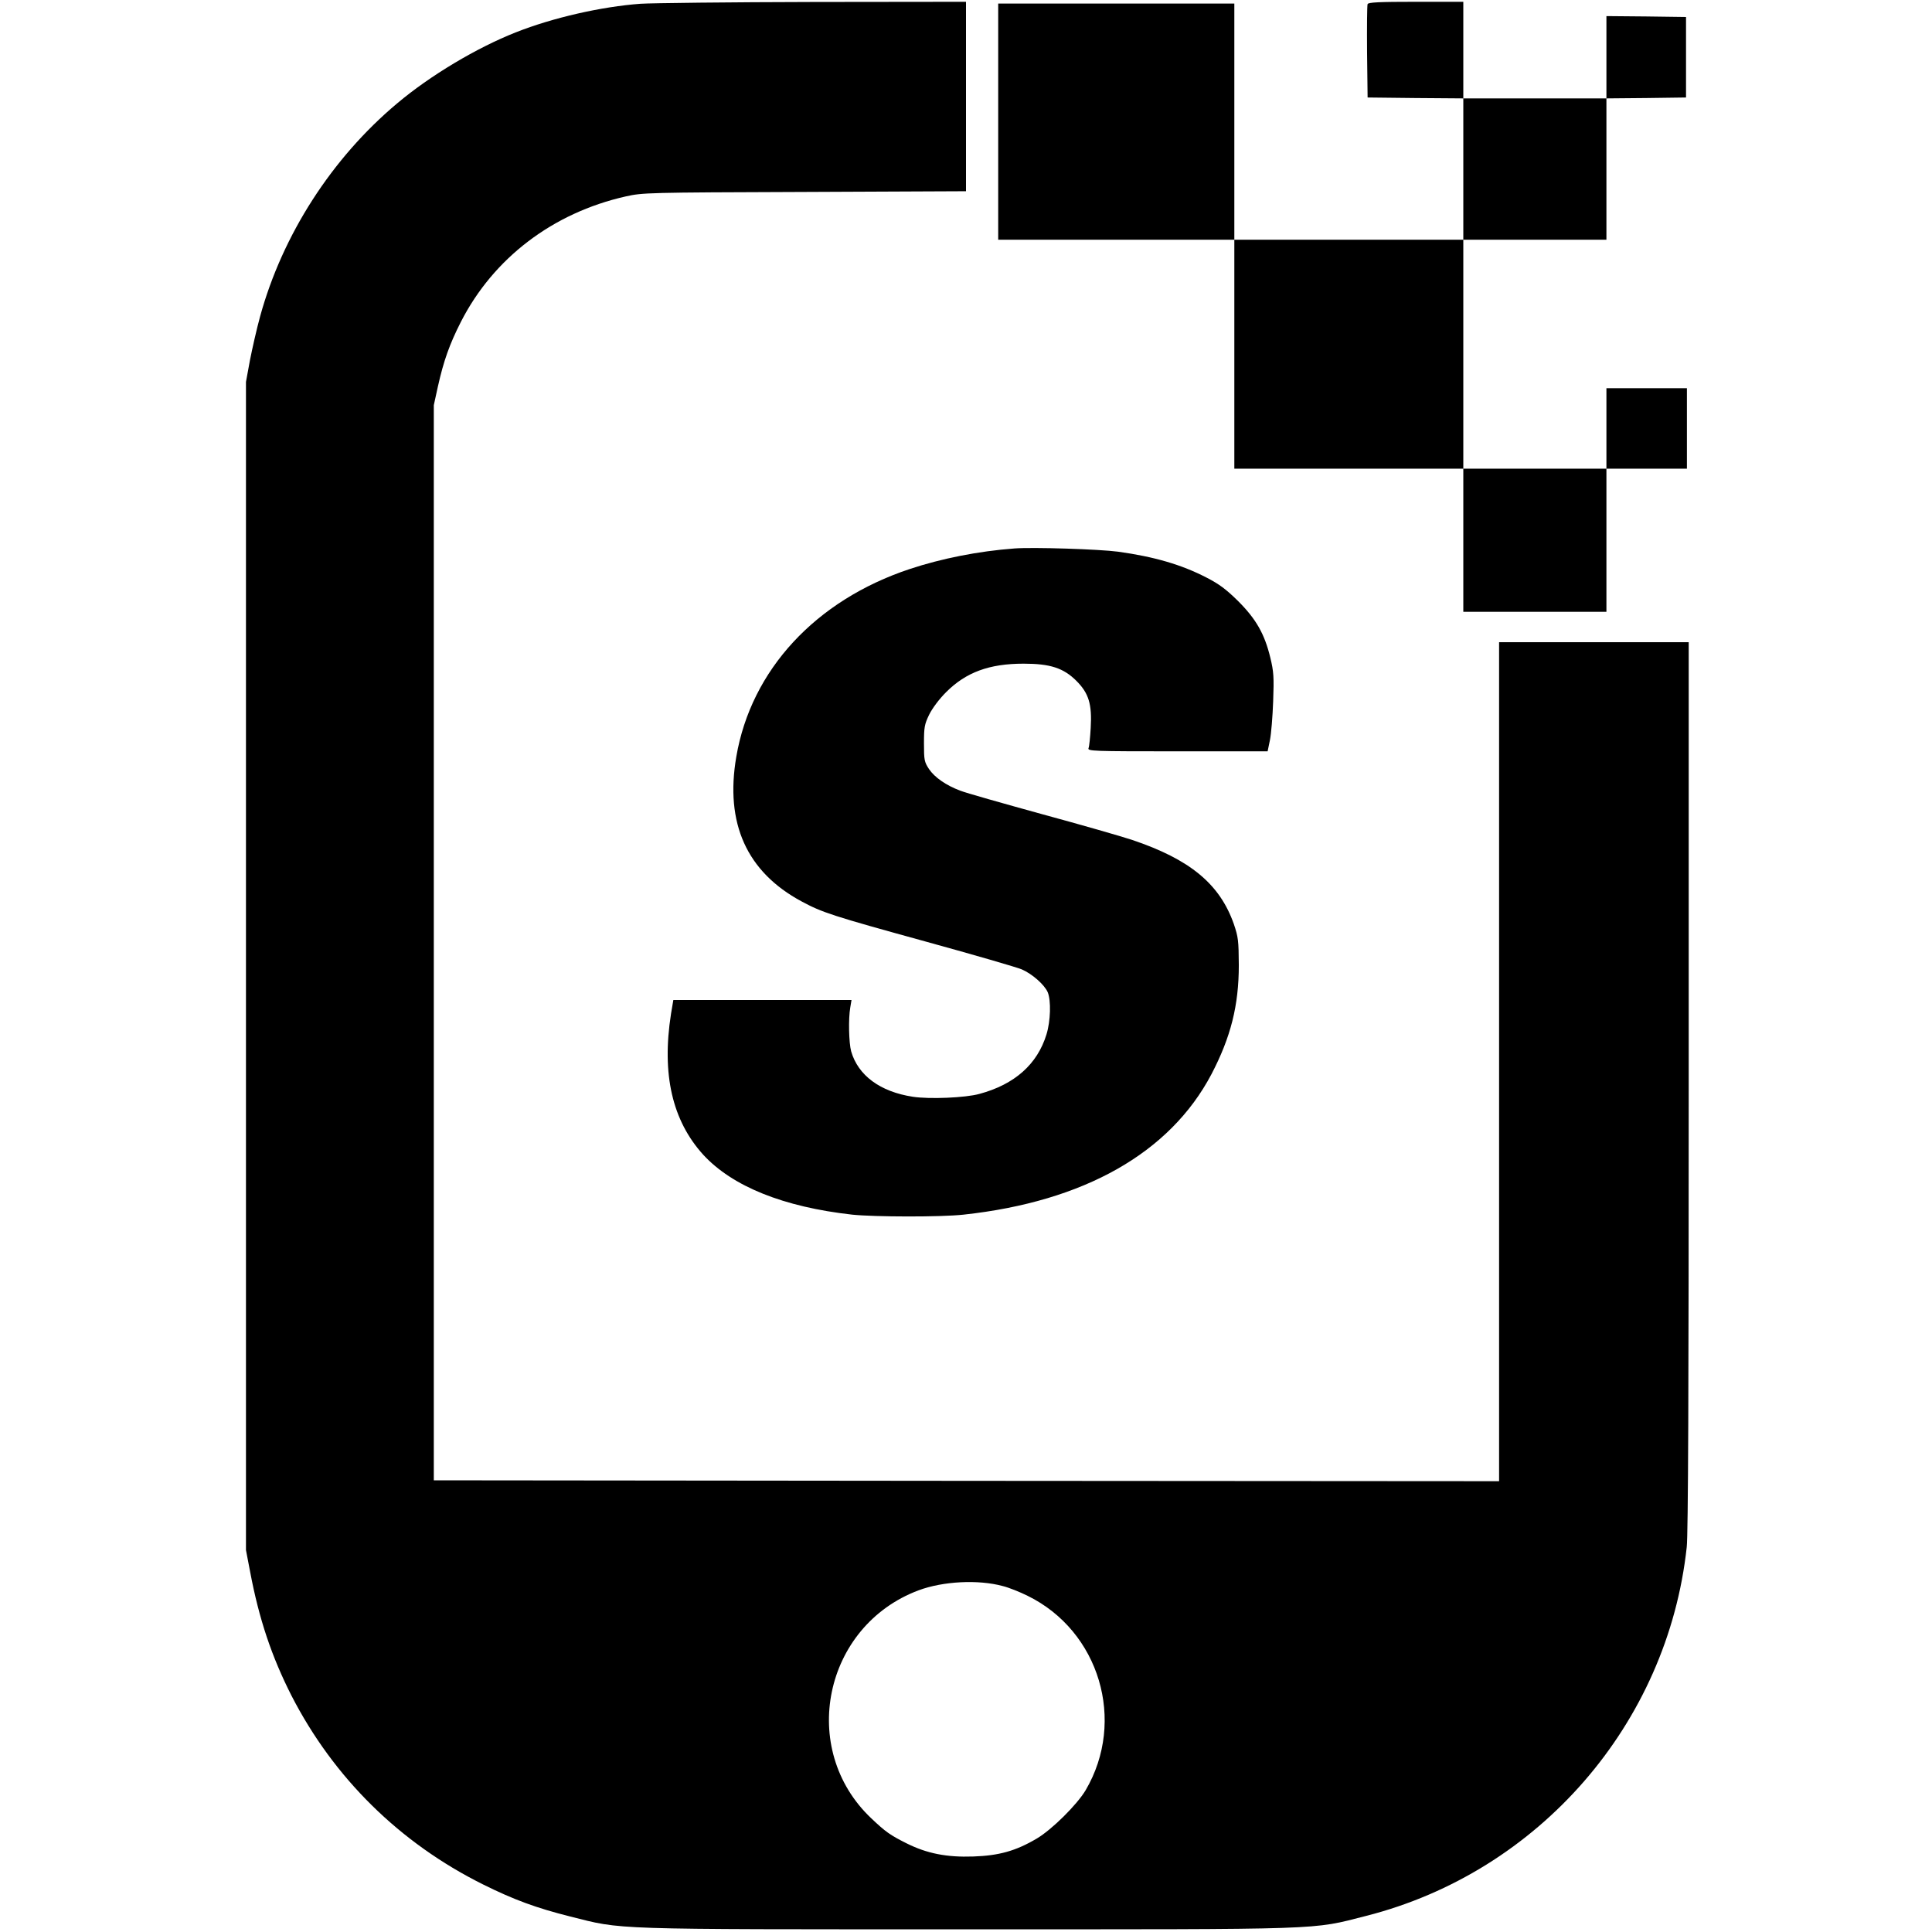 <?xml version="1.0" standalone="no"?>
<!DOCTYPE svg PUBLIC "-//W3C//DTD SVG 20010904//EN"
 "http://www.w3.org/TR/2001/REC-SVG-20010904/DTD/svg10.dtd">
<svg version="1.0" xmlns="http://www.w3.org/2000/svg"
 width="1080pt" height="1080pt" viewBox="0 0 1080 1080"
 preserveAspectRatio="xMidYMid meet">
<g transform="translate(0,1080) scale(0.1,-0.1)"
fill="#000000" stroke="none">
<path d="M3581 10779 c-219 -16 -491 -78 -698 -160 -218 -86 -478 -241 -663
-397 -365 -306 -641 -735 -766 -1191 -19 -69 -44 -180 -57 -246 l-22 -120 0
-3265 0 -3265 23 -120 c50 -266 121 -476 231 -693 236 -460 605 -824 1071
-1056 173 -86 299 -132 486 -179 299 -75 194 -72 2219 -72 2034 0 1921 -4
2232 75 966 246 1685 1073 1792 2062 8 66 11 907 11 2578 l0 2480 -530 0 -530
0 0 -2345 0 -2345 -2977 2 -2978 3 0 3005 0 3005 23 105 c32 143 65 236 128
360 182 357 514 610 922 702 95 21 112 22 1000 25 l902 4 0 530 0 529 -852 -1
c-469 -1 -905 -6 -967 -10z m2024 -8845 c33 -8 96 -33 140 -55 401 -197 551
-699 324 -1086 -48 -81 -189 -221 -274 -271 -117 -69 -210 -95 -355 -100 -149
-5 -259 17 -373 74 -90 45 -117 64 -196 139 -410 387 -267 1076 264 1275 137
51 333 61 470 24z"/>
<path d="M7645 10777 c-3 -7 -4 -127 -3 -267 l3 -255 268 -3 267 -2 0 -395 0
-395 -640 0 -640 0 0 660 0 660 -660 0 -660 0 0 -660 0 -660 660 0 660 0 0
-640 0 -640 640 0 640 0 0 -400 0 -400 400 0 400 0 0 400 0 400 225 0 225 0 0
225 0 225 -225 0 -225 0 0 -225 0 -225 -400 0 -400 0 0 640 0 640 400 0 400 0
0 395 0 395 223 2 222 3 0 225 0 225 -222 3 -223 2 0 -230 0 -230 -400 0 -400
0 0 270 0 270 -265 0 c-205 0 -267 -3 -270 -13z"/>
<path d="M5670 7734 c-201 -15 -407 -56 -585 -115 -526 -175 -886 -564 -969
-1049 -64 -372 58 -644 365 -809 115 -62 173 -81 696 -225 269 -74 510 -144
535 -155 58 -25 127 -86 145 -128 19 -47 16 -160 -7 -235 -51 -167 -178 -280
-375 -333 -79 -22 -280 -30 -372 -16 -183 28 -306 119 -345 254 -13 48 -16
182 -5 245 l7 42 -498 0 -498 0 -13 -77 c-53 -339 7 -597 180 -788 163 -177
448 -292 833 -335 127 -13 493 -14 622 0 674 73 1154 345 1386 785 108 207
153 384 153 610 -1 138 -3 156 -28 230 -79 224 -245 361 -569 470 -57 19 -283
84 -504 144 -221 61 -426 119 -456 131 -80 30 -143 74 -175 121 -26 40 -28 50
-28 143 0 91 3 107 29 161 18 36 55 86 95 126 111 111 241 159 433 159 148 0
223 -24 295 -96 69 -69 88 -130 80 -264 -3 -52 -8 -103 -12 -112 -7 -17 21
-18 497 -18 l504 0 13 63 c7 34 15 132 18 217 5 135 3 166 -16 244 -32 132
-79 215 -180 316 -67 66 -106 95 -176 131 -141 73 -293 117 -495 145 -104 14
-475 26 -580 18z"/>
</g>
</svg>
